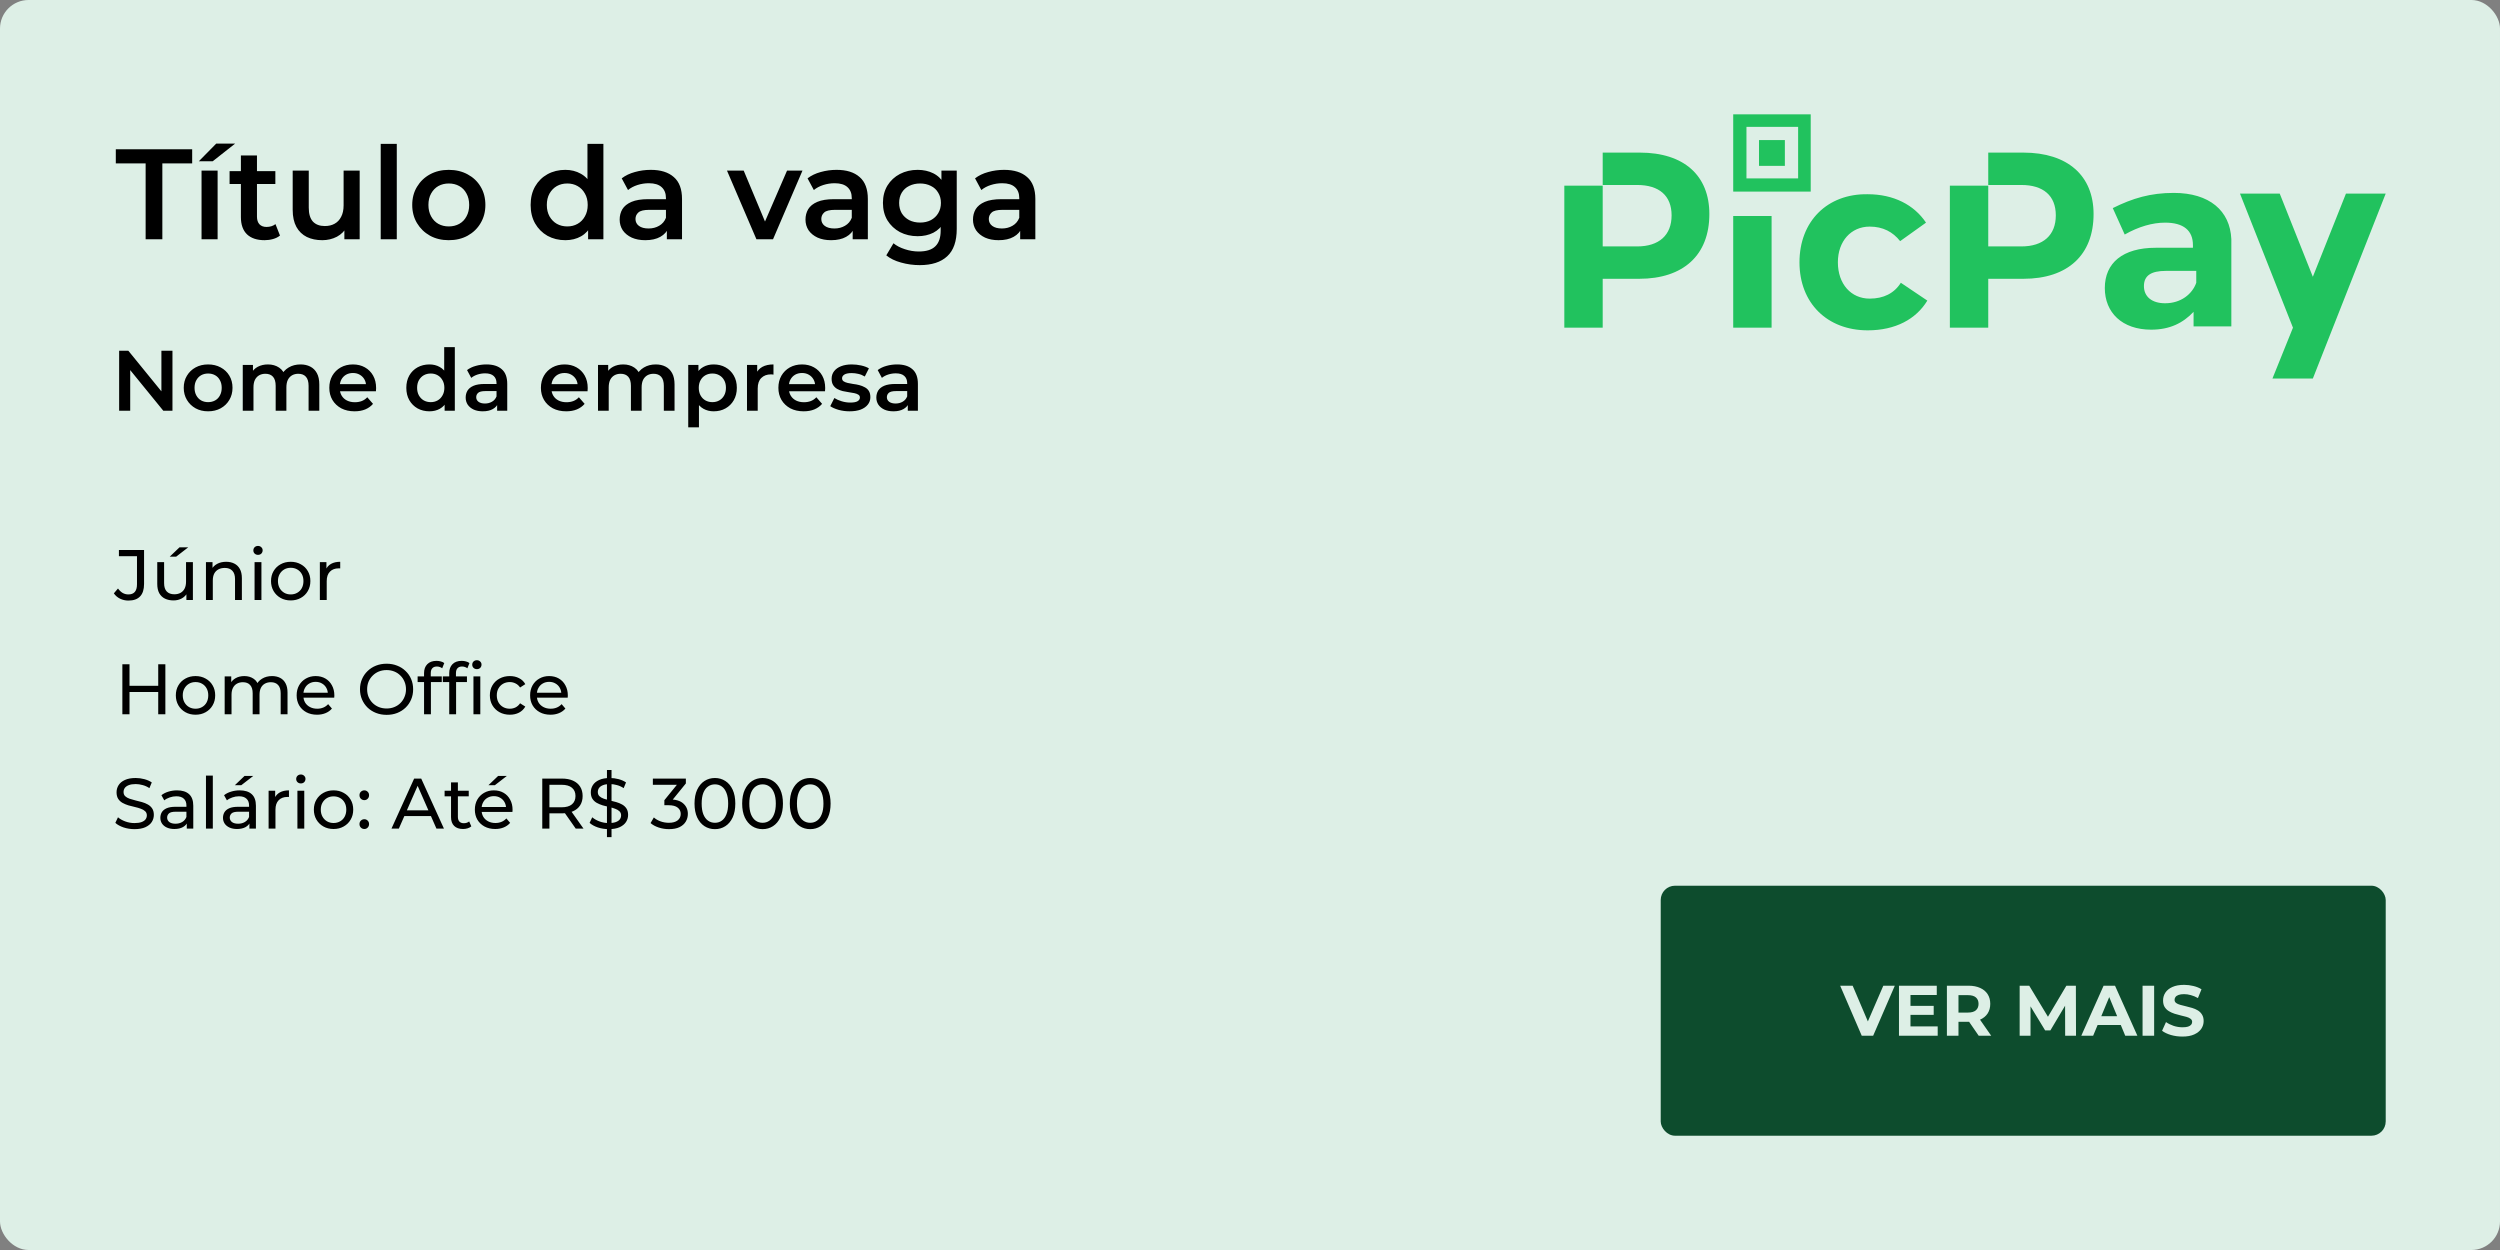 <svg width="700" height="350" viewBox="0 0 700 350" fill="none" xmlns="http://www.w3.org/2000/svg">
<rect x="0" y="0" width="700" height="350" fill="#808080" stroke="none"/>
<rect width="700" height="350" rx="8" fill="#DDEFE6"/>
<rect x="465" y="248" width="203" height="70" rx="4" fill="#0D4C2D"/>
<path d="M521.286 290L515.246 276H518.746L524.026 288.4H521.966L527.326 276H530.546L524.486 290H521.286ZM534.695 281.64H541.435V284.16H534.695V281.64ZM534.935 287.4H542.555V290H531.715V276H542.295V278.6H534.935V287.4ZM545.133 290V276H551.193C552.446 276 553.526 276.207 554.433 276.62C555.339 277.02 556.039 277.6 556.533 278.36C557.026 279.12 557.273 280.027 557.273 281.08C557.273 282.12 557.026 283.02 556.533 283.78C556.039 284.527 555.339 285.1 554.433 285.5C553.526 285.9 552.446 286.1 551.193 286.1H546.933L548.373 284.68V290H545.133ZM554.033 290L550.533 284.92H553.993L557.533 290H554.033ZM548.373 285.04L546.933 283.52H551.013C552.013 283.52 552.759 283.307 553.253 282.88C553.746 282.44 553.993 281.84 553.993 281.08C553.993 280.307 553.746 279.707 553.253 279.28C552.759 278.853 552.013 278.64 551.013 278.64H546.933L548.373 277.1V285.04ZM565.504 290V276H568.184L574.144 285.88H572.724L578.584 276H581.244L581.284 290H578.244L578.224 280.66H578.784L574.104 288.52H572.644L567.864 280.66H568.544V290H565.504ZM582.765 290L589.005 276H592.205L598.465 290H595.065L589.945 277.64H591.225L586.085 290H582.765ZM585.885 287L586.745 284.54H593.945L594.825 287H585.885ZM599.918 290V276H603.158V290H599.918ZM611.08 290.24C609.96 290.24 608.887 290.093 607.86 289.8C606.834 289.493 606.007 289.1 605.38 288.62L606.48 286.18C607.08 286.607 607.787 286.96 608.6 287.24C609.427 287.507 610.26 287.64 611.1 287.64C611.74 287.64 612.254 287.58 612.64 287.46C613.04 287.327 613.334 287.147 613.52 286.92C613.707 286.693 613.8 286.433 613.8 286.14C613.8 285.767 613.654 285.473 613.36 285.26C613.067 285.033 612.68 284.853 612.2 284.72C611.72 284.573 611.187 284.44 610.6 284.32C610.027 284.187 609.447 284.027 608.86 283.84C608.287 283.653 607.76 283.413 607.28 283.12C606.8 282.827 606.407 282.44 606.1 281.96C605.807 281.48 605.66 280.867 605.66 280.12C605.66 279.32 605.874 278.593 606.3 277.94C606.74 277.273 607.394 276.747 608.26 276.36C609.14 275.96 610.24 275.76 611.56 275.76C612.44 275.76 613.307 275.867 614.16 276.08C615.014 276.28 615.767 276.587 616.42 277L615.42 279.46C614.767 279.087 614.114 278.813 613.46 278.64C612.807 278.453 612.167 278.36 611.54 278.36C610.914 278.36 610.4 278.433 610 278.58C609.6 278.727 609.314 278.92 609.14 279.16C608.967 279.387 608.88 279.653 608.88 279.96C608.88 280.32 609.027 280.613 609.32 280.84C609.614 281.053 610 281.227 610.48 281.36C610.96 281.493 611.487 281.627 612.06 281.76C612.647 281.893 613.227 282.047 613.8 282.22C614.387 282.393 614.92 282.627 615.4 282.92C615.88 283.213 616.267 283.6 616.56 284.08C616.867 284.56 617.02 285.167 617.02 285.9C617.02 286.687 616.8 287.407 616.36 288.06C615.92 288.713 615.26 289.24 614.38 289.64C613.514 290.04 612.414 290.24 611.08 290.24Z" fill="#DDEFE6"/>
<path d="M40.777 67V45.76H32.425V41.8H53.809V45.76H45.457V67H40.777ZM56.432 67V47.776H60.932V67H56.432ZM55.676 45.148L60.536 40.216H65.829L59.565 45.148H55.676ZM74.075 67.252C71.963 67.252 70.331 66.712 69.179 65.632C68.027 64.528 67.451 62.908 67.451 60.772V43.528H71.951V60.664C71.951 61.576 72.179 62.284 72.635 62.788C73.115 63.292 73.775 63.544 74.615 63.544C75.623 63.544 76.463 63.28 77.135 62.752L78.395 65.956C77.867 66.388 77.219 66.712 76.451 66.928C75.683 67.144 74.891 67.252 74.075 67.252ZM64.283 51.52V47.92H77.099V51.52H64.283ZM90.233 67.252C88.6 67.252 87.16 66.952 85.912 66.352C84.665 65.728 83.692 64.792 82.996 63.544C82.3 62.272 81.953 60.676 81.953 58.756V47.776H86.453V58.144C86.453 59.872 86.837 61.168 87.605 62.032C88.397 62.872 89.513 63.292 90.953 63.292C92.008 63.292 92.921 63.076 93.689 62.644C94.481 62.212 95.093 61.564 95.525 60.7C95.981 59.836 96.209 58.768 96.209 57.496V47.776H100.709V67H96.424V61.816L97.18 63.4C96.532 64.648 95.585 65.608 94.337 66.28C93.088 66.928 91.721 67.252 90.233 67.252ZM106.6 67V40.288H111.1V67H106.6ZM125.647 67.252C123.679 67.252 121.927 66.832 120.391 65.992C118.855 65.128 117.643 63.952 116.755 62.464C115.867 60.976 115.423 59.284 115.423 57.388C115.423 55.468 115.867 53.776 116.755 52.312C117.643 50.824 118.855 49.66 120.391 48.82C121.927 47.98 123.679 47.56 125.647 47.56C127.639 47.56 129.403 47.98 130.939 48.82C132.499 49.66 133.711 50.812 134.575 52.276C135.463 53.74 135.907 55.444 135.907 57.388C135.907 59.284 135.463 60.976 134.575 62.464C133.711 63.952 132.499 65.128 130.939 65.992C129.403 66.832 127.639 67.252 125.647 67.252ZM125.647 63.4C126.751 63.4 127.735 63.16 128.599 62.68C129.463 62.2 130.135 61.504 130.615 60.592C131.119 59.68 131.371 58.612 131.371 57.388C131.371 56.14 131.119 55.072 130.615 54.184C130.135 53.272 129.463 52.576 128.599 52.096C127.735 51.616 126.763 51.376 125.683 51.376C124.579 51.376 123.595 51.616 122.731 52.096C121.891 52.576 121.219 53.272 120.715 54.184C120.211 55.072 119.959 56.14 119.959 57.388C119.959 58.612 120.211 59.68 120.715 60.592C121.219 61.504 121.891 62.2 122.731 62.68C123.595 63.16 124.567 63.4 125.647 63.4ZM158.295 67.252C156.447 67.252 154.779 66.844 153.291 66.028C151.827 65.188 150.675 64.036 149.835 62.572C148.995 61.108 148.575 59.38 148.575 57.388C148.575 55.396 148.995 53.668 149.835 52.204C150.675 50.74 151.827 49.6 153.291 48.784C154.779 47.968 156.447 47.56 158.295 47.56C159.903 47.56 161.343 47.92 162.615 48.64C163.887 49.336 164.895 50.404 165.639 51.844C166.383 53.284 166.755 55.132 166.755 57.388C166.755 59.62 166.395 61.468 165.675 62.932C164.955 64.372 163.959 65.452 162.687 66.172C161.415 66.892 159.951 67.252 158.295 67.252ZM158.835 63.4C159.915 63.4 160.875 63.16 161.715 62.68C162.579 62.2 163.263 61.504 163.767 60.592C164.295 59.68 164.559 58.612 164.559 57.388C164.559 56.14 164.295 55.072 163.767 54.184C163.263 53.272 162.579 52.576 161.715 52.096C160.875 51.616 159.915 51.376 158.835 51.376C157.755 51.376 156.783 51.616 155.919 52.096C155.079 52.576 154.395 53.272 153.867 54.184C153.363 55.072 153.111 56.14 153.111 57.388C153.111 58.612 153.363 59.68 153.867 60.592C154.395 61.504 155.079 62.2 155.919 62.68C156.783 63.16 157.755 63.4 158.835 63.4ZM164.667 67V62.464L164.847 57.352L164.487 52.24V40.288H168.951V67H164.667ZM186.718 67V63.112L186.466 62.284V55.48C186.466 54.16 186.07 53.14 185.278 52.42C184.486 51.676 183.286 51.304 181.678 51.304C180.598 51.304 179.53 51.472 178.474 51.808C177.442 52.144 176.566 52.612 175.846 53.212L174.082 49.936C175.114 49.144 176.338 48.556 177.754 48.172C179.194 47.764 180.682 47.56 182.218 47.56C185.002 47.56 187.15 48.232 188.662 49.576C190.198 50.896 190.966 52.948 190.966 55.732V67H186.718ZM180.67 67.252C179.23 67.252 177.97 67.012 176.89 66.532C175.81 66.028 174.97 65.344 174.37 64.48C173.794 63.592 173.506 62.596 173.506 61.492C173.506 60.412 173.758 59.44 174.262 58.576C174.79 57.712 175.642 57.028 176.818 56.524C177.994 56.02 179.554 55.768 181.498 55.768H187.078V58.756H181.822C180.286 58.756 179.254 59.008 178.726 59.512C178.198 59.992 177.934 60.592 177.934 61.312C177.934 62.128 178.258 62.776 178.906 63.256C179.554 63.736 180.454 63.976 181.606 63.976C182.71 63.976 183.694 63.724 184.558 63.22C185.446 62.716 186.082 61.972 186.466 60.988L187.222 63.688C186.79 64.816 186.01 65.692 184.882 66.316C183.778 66.94 182.374 67.252 180.67 67.252ZM211.802 67L203.558 47.776H208.238L215.33 64.732H213.026L220.37 47.776H224.69L216.446 67H211.802ZM238.749 67V63.112L238.497 62.284V55.48C238.497 54.16 238.101 53.14 237.309 52.42C236.517 51.676 235.317 51.304 233.709 51.304C232.629 51.304 231.561 51.472 230.505 51.808C229.473 52.144 228.597 52.612 227.877 53.212L226.113 49.936C227.145 49.144 228.369 48.556 229.785 48.172C231.225 47.764 232.713 47.56 234.249 47.56C237.033 47.56 239.181 48.232 240.693 49.576C242.229 50.896 242.997 52.948 242.997 55.732V67H238.749ZM232.701 67.252C231.261 67.252 230.001 67.012 228.921 66.532C227.841 66.028 227.001 65.344 226.401 64.48C225.825 63.592 225.537 62.596 225.537 61.492C225.537 60.412 225.789 59.44 226.293 58.576C226.821 57.712 227.673 57.028 228.849 56.524C230.025 56.02 231.585 55.768 233.529 55.768H239.109V58.756H233.853C232.317 58.756 231.285 59.008 230.757 59.512C230.229 59.992 229.965 60.592 229.965 61.312C229.965 62.128 230.289 62.776 230.937 63.256C231.585 63.736 232.485 63.976 233.637 63.976C234.741 63.976 235.725 63.724 236.589 63.22C237.477 62.716 238.113 61.972 238.497 60.988L239.253 63.688C238.821 64.816 238.041 65.692 236.913 66.316C235.809 66.94 234.405 67.252 232.701 67.252ZM257.519 74.236C255.743 74.236 254.003 73.996 252.299 73.516C250.619 73.06 249.239 72.388 248.159 71.5L250.175 68.116C251.015 68.812 252.071 69.364 253.343 69.772C254.639 70.204 255.947 70.42 257.267 70.42C259.379 70.42 260.927 69.928 261.911 68.944C262.895 67.984 263.387 66.532 263.387 64.588V61.168L263.747 56.812L263.603 52.456V47.776H267.887V64.084C267.887 67.564 266.999 70.12 265.223 71.752C263.447 73.408 260.879 74.236 257.519 74.236ZM256.943 66.136C255.119 66.136 253.463 65.752 251.975 64.984C250.511 64.192 249.347 63.1 248.483 61.708C247.643 60.316 247.223 58.684 247.223 56.812C247.223 54.964 247.643 53.344 248.483 51.952C249.347 50.56 250.511 49.48 251.975 48.712C253.463 47.944 255.119 47.56 256.943 47.56C258.575 47.56 260.039 47.884 261.335 48.532C262.631 49.18 263.663 50.188 264.431 51.556C265.223 52.924 265.619 54.676 265.619 56.812C265.619 58.948 265.223 60.712 264.431 62.104C263.663 63.472 262.631 64.492 261.335 65.164C260.039 65.812 258.575 66.136 256.943 66.136ZM257.627 62.32C258.755 62.32 259.763 62.092 260.651 61.636C261.539 61.156 262.223 60.508 262.703 59.692C263.207 58.852 263.459 57.892 263.459 56.812C263.459 55.732 263.207 54.784 262.703 53.968C262.223 53.128 261.539 52.492 260.651 52.06C259.763 51.604 258.755 51.376 257.627 51.376C256.499 51.376 255.479 51.604 254.567 52.06C253.679 52.492 252.983 53.128 252.479 53.968C251.999 54.784 251.759 55.732 251.759 56.812C251.759 57.892 251.999 58.852 252.479 59.692C252.983 60.508 253.679 61.156 254.567 61.636C255.479 62.092 256.499 62.32 257.627 62.32ZM285.648 67V63.112L285.396 62.284V55.48C285.396 54.16 285 53.14 284.208 52.42C283.416 51.676 282.216 51.304 280.608 51.304C279.528 51.304 278.46 51.472 277.404 51.808C276.372 52.144 275.496 52.612 274.776 53.212L273.012 49.936C274.044 49.144 275.268 48.556 276.684 48.172C278.124 47.764 279.612 47.56 281.148 47.56C283.932 47.56 286.08 48.232 287.592 49.576C289.128 50.896 289.896 52.948 289.896 55.732V67H285.648ZM279.6 67.252C278.16 67.252 276.9 67.012 275.82 66.532C274.74 66.028 273.9 65.344 273.3 64.48C272.724 63.592 272.436 62.596 272.436 61.492C272.436 60.412 272.688 59.44 273.192 58.576C273.72 57.712 274.572 57.028 275.748 56.524C276.924 56.02 278.484 55.768 280.428 55.768H286.008V58.756H280.752C279.216 58.756 278.184 59.008 277.656 59.512C277.128 59.992 276.864 60.592 276.864 61.312C276.864 62.128 277.188 62.776 277.836 63.256C278.484 63.736 279.384 63.976 280.536 63.976C281.64 63.976 282.624 63.724 283.488 63.22C284.376 62.716 285.012 61.972 285.396 60.988L286.152 63.688C285.72 64.816 284.94 65.692 283.812 66.316C282.708 66.94 281.304 67.252 279.6 67.252Z" fill="black"/>
<path d="M33.361 115V98.2H35.929L46.465 111.136H45.194V98.2H48.289V115H45.721L35.185 102.064H36.458V115H33.361ZM58.263 115.168C56.951 115.168 55.783 114.888 54.759 114.328C53.735 113.752 52.927 112.968 52.335 111.976C51.743 110.984 51.447 109.856 51.447 108.592C51.447 107.312 51.743 106.184 52.335 105.208C52.927 104.216 53.735 103.44 54.759 102.88C55.783 102.32 56.951 102.04 58.263 102.04C59.591 102.04 60.767 102.32 61.791 102.88C62.831 103.44 63.639 104.208 64.215 105.184C64.807 106.16 65.103 107.296 65.103 108.592C65.103 109.856 64.807 110.984 64.215 111.976C63.639 112.968 62.831 113.752 61.791 114.328C60.767 114.888 59.591 115.168 58.263 115.168ZM58.263 112.6C58.999 112.6 59.655 112.44 60.231 112.12C60.807 111.8 61.255 111.336 61.575 110.728C61.911 110.12 62.079 109.408 62.079 108.592C62.079 107.76 61.911 107.048 61.575 106.456C61.255 105.848 60.807 105.384 60.231 105.064C59.655 104.744 59.007 104.584 58.287 104.584C57.551 104.584 56.895 104.744 56.319 105.064C55.759 105.384 55.311 105.848 54.975 106.456C54.639 107.048 54.471 107.76 54.471 108.592C54.471 109.408 54.639 110.12 54.975 110.728C55.311 111.336 55.759 111.8 56.319 112.12C56.895 112.44 57.543 112.6 58.263 112.6ZM84.148 102.04C85.172 102.04 86.076 102.24 86.86 102.64C87.66 103.04 88.284 103.656 88.732 104.488C89.18 105.304 89.404 106.36 89.404 107.656V115H86.404V108.04C86.404 106.904 86.156 106.056 85.66 105.496C85.164 104.936 84.452 104.656 83.524 104.656C82.868 104.656 82.284 104.8 81.772 105.088C81.276 105.376 80.884 105.8 80.596 106.36C80.324 106.92 80.188 107.632 80.188 108.496V115H77.188V108.04C77.188 106.904 76.94 106.056 76.444 105.496C75.948 104.936 75.236 104.656 74.308 104.656C73.652 104.656 73.068 104.8 72.556 105.088C72.06 105.376 71.668 105.8 71.38 106.36C71.108 106.92 70.972 107.632 70.972 108.496V115H67.972V102.184H70.828V105.592L70.324 104.584C70.756 103.752 71.38 103.12 72.196 102.688C73.028 102.256 73.972 102.04 75.028 102.04C76.228 102.04 77.268 102.336 78.148 102.928C79.044 103.52 79.636 104.416 79.924 105.616L78.748 105.208C79.164 104.248 79.852 103.48 80.812 102.904C81.772 102.328 82.884 102.04 84.148 102.04ZM99.285 115.168C97.861 115.168 96.613 114.888 95.541 114.328C94.485 113.752 93.661 112.968 93.069 111.976C92.493 110.984 92.205 109.856 92.205 108.592C92.205 107.312 92.485 106.184 93.045 105.208C93.621 104.216 94.405 103.44 95.397 102.88C96.405 102.32 97.549 102.04 98.829 102.04C100.077 102.04 101.189 102.312 102.165 102.856C103.141 103.4 103.909 104.168 104.469 105.16C105.029 106.152 105.309 107.32 105.309 108.664C105.309 108.792 105.301 108.936 105.285 109.096C105.285 109.256 105.277 109.408 105.261 109.552H94.581V107.56H103.677L102.501 108.184C102.517 107.448 102.365 106.8 102.045 106.24C101.725 105.68 101.285 105.24 100.725 104.92C100.181 104.6 99.549 104.44 98.829 104.44C98.093 104.44 97.445 104.6 96.885 104.92C96.341 105.24 95.909 105.688 95.589 106.264C95.285 106.824 95.133 107.488 95.133 108.256V108.736C95.133 109.504 95.309 110.184 95.661 110.776C96.013 111.368 96.509 111.824 97.149 112.144C97.789 112.464 98.525 112.624 99.357 112.624C100.077 112.624 100.725 112.512 101.301 112.288C101.877 112.064 102.389 111.712 102.837 111.232L104.445 113.08C103.869 113.752 103.141 114.272 102.261 114.64C101.397 114.992 100.405 115.168 99.285 115.168ZM120.247 115.168C119.015 115.168 117.903 114.896 116.911 114.352C115.935 113.792 115.167 113.024 114.607 112.048C114.047 111.072 113.767 109.92 113.767 108.592C113.767 107.264 114.047 106.112 114.607 105.136C115.167 104.16 115.935 103.4 116.911 102.856C117.903 102.312 119.015 102.04 120.247 102.04C121.319 102.04 122.279 102.28 123.127 102.76C123.975 103.224 124.647 103.936 125.143 104.896C125.639 105.856 125.887 107.088 125.887 108.592C125.887 110.08 125.647 111.312 125.167 112.288C124.687 113.248 124.023 113.968 123.175 114.448C122.327 114.928 121.351 115.168 120.247 115.168ZM120.607 112.6C121.327 112.6 121.967 112.44 122.527 112.12C123.103 111.8 123.559 111.336 123.895 110.728C124.247 110.12 124.423 109.408 124.423 108.592C124.423 107.76 124.247 107.048 123.895 106.456C123.559 105.848 123.103 105.384 122.527 105.064C121.967 104.744 121.327 104.584 120.607 104.584C119.887 104.584 119.239 104.744 118.663 105.064C118.103 105.384 117.647 105.848 117.295 106.456C116.959 107.048 116.791 107.76 116.791 108.592C116.791 109.408 116.959 110.12 117.295 110.728C117.647 111.336 118.103 111.8 118.663 112.12C119.239 112.44 119.887 112.6 120.607 112.6ZM124.495 115V111.976L124.615 108.568L124.375 105.16V97.192H127.351V115H124.495ZM139.196 115V112.408L139.028 111.856V107.32C139.028 106.44 138.764 105.76 138.236 105.28C137.708 104.784 136.908 104.536 135.836 104.536C135.116 104.536 134.404 104.648 133.7 104.872C133.012 105.096 132.428 105.408 131.948 105.808L130.772 103.624C131.46 103.096 132.276 102.704 133.22 102.448C134.18 102.176 135.172 102.04 136.196 102.04C138.052 102.04 139.484 102.488 140.492 103.384C141.516 104.264 142.028 105.632 142.028 107.488V115H139.196ZM135.164 115.168C134.204 115.168 133.364 115.008 132.644 114.688C131.924 114.352 131.364 113.896 130.964 113.32C130.58 112.728 130.388 112.064 130.388 111.328C130.388 110.608 130.556 109.96 130.892 109.384C131.244 108.808 131.812 108.352 132.596 108.016C133.38 107.68 134.42 107.512 135.716 107.512H139.436V109.504H135.932C134.908 109.504 134.22 109.672 133.868 110.008C133.516 110.328 133.34 110.728 133.34 111.208C133.34 111.752 133.556 112.184 133.988 112.504C134.42 112.824 135.02 112.984 135.788 112.984C136.524 112.984 137.18 112.816 137.756 112.48C138.348 112.144 138.772 111.648 139.028 110.992L139.532 112.792C139.244 113.544 138.724 114.128 137.972 114.544C137.236 114.96 136.3 115.168 135.164 115.168ZM158.535 115.168C157.111 115.168 155.863 114.888 154.791 114.328C153.735 113.752 152.911 112.968 152.319 111.976C151.743 110.984 151.455 109.856 151.455 108.592C151.455 107.312 151.735 106.184 152.295 105.208C152.871 104.216 153.655 103.44 154.647 102.88C155.655 102.32 156.799 102.04 158.079 102.04C159.327 102.04 160.439 102.312 161.415 102.856C162.391 103.4 163.159 104.168 163.719 105.16C164.279 106.152 164.559 107.32 164.559 108.664C164.559 108.792 164.551 108.936 164.535 109.096C164.535 109.256 164.527 109.408 164.511 109.552H153.831V107.56H162.927L161.751 108.184C161.767 107.448 161.615 106.8 161.295 106.24C160.975 105.68 160.535 105.24 159.975 104.92C159.431 104.6 158.799 104.44 158.079 104.44C157.343 104.44 156.695 104.6 156.135 104.92C155.591 105.24 155.159 105.688 154.839 106.264C154.535 106.824 154.383 107.488 154.383 108.256V108.736C154.383 109.504 154.559 110.184 154.911 110.776C155.263 111.368 155.759 111.824 156.399 112.144C157.039 112.464 157.775 112.624 158.607 112.624C159.327 112.624 159.975 112.512 160.551 112.288C161.127 112.064 161.639 111.712 162.087 111.232L163.695 113.08C163.119 113.752 162.391 114.272 161.511 114.64C160.647 114.992 159.655 115.168 158.535 115.168ZM183.617 102.04C184.641 102.04 185.545 102.24 186.329 102.64C187.129 103.04 187.753 103.656 188.201 104.488C188.649 105.304 188.873 106.36 188.873 107.656V115H185.873V108.04C185.873 106.904 185.625 106.056 185.129 105.496C184.633 104.936 183.921 104.656 182.993 104.656C182.337 104.656 181.753 104.8 181.241 105.088C180.745 105.376 180.353 105.8 180.065 106.36C179.793 106.92 179.657 107.632 179.657 108.496V115H176.657V108.04C176.657 106.904 176.409 106.056 175.913 105.496C175.417 104.936 174.705 104.656 173.777 104.656C173.121 104.656 172.537 104.8 172.025 105.088C171.529 105.376 171.137 105.8 170.849 106.36C170.577 106.92 170.441 107.632 170.441 108.496V115H167.441V102.184H170.297V105.592L169.793 104.584C170.225 103.752 170.849 103.12 171.665 102.688C172.497 102.256 173.441 102.04 174.497 102.04C175.697 102.04 176.737 102.336 177.617 102.928C178.513 103.52 179.105 104.416 179.393 105.616L178.217 105.208C178.633 104.248 179.321 103.48 180.281 102.904C181.241 102.328 182.353 102.04 183.617 102.04ZM199.81 115.168C198.77 115.168 197.818 114.928 196.954 114.448C196.106 113.968 195.426 113.248 194.914 112.288C194.418 111.312 194.17 110.08 194.17 108.592C194.17 107.088 194.41 105.856 194.89 104.896C195.386 103.936 196.058 103.224 196.906 102.76C197.754 102.28 198.722 102.04 199.81 102.04C201.074 102.04 202.186 102.312 203.146 102.856C204.122 103.4 204.89 104.16 205.45 105.136C206.026 106.112 206.314 107.264 206.314 108.592C206.314 109.92 206.026 111.08 205.45 112.072C204.89 113.048 204.122 113.808 203.146 114.352C202.186 114.896 201.074 115.168 199.81 115.168ZM192.706 119.656V102.184H195.562V105.208L195.466 108.616L195.706 112.024V119.656H192.706ZM199.474 112.6C200.194 112.6 200.834 112.44 201.394 112.12C201.97 111.8 202.426 111.336 202.762 110.728C203.098 110.12 203.266 109.408 203.266 108.592C203.266 107.76 203.098 107.048 202.762 106.456C202.426 105.848 201.97 105.384 201.394 105.064C200.834 104.744 200.194 104.584 199.474 104.584C198.754 104.584 198.106 104.744 197.53 105.064C196.954 105.384 196.498 105.848 196.162 106.456C195.826 107.048 195.658 107.76 195.658 108.592C195.658 109.408 195.826 110.12 196.162 110.728C196.498 111.336 196.954 111.8 197.53 112.12C198.106 112.44 198.754 112.6 199.474 112.6ZM209.159 115V102.184H212.015V105.712L211.679 104.68C212.063 103.816 212.663 103.16 213.479 102.712C214.311 102.264 215.343 102.04 216.575 102.04V104.896C216.447 104.864 216.327 104.848 216.215 104.848C216.103 104.832 215.991 104.824 215.879 104.824C214.743 104.824 213.839 105.16 213.167 105.832C212.495 106.488 212.159 107.472 212.159 108.784V115H209.159ZM225.027 115.168C223.603 115.168 222.355 114.888 221.283 114.328C220.227 113.752 219.403 112.968 218.811 111.976C218.235 110.984 217.947 109.856 217.947 108.592C217.947 107.312 218.227 106.184 218.787 105.208C219.363 104.216 220.147 103.44 221.139 102.88C222.147 102.32 223.291 102.04 224.571 102.04C225.819 102.04 226.931 102.312 227.907 102.856C228.883 103.4 229.651 104.168 230.211 105.16C230.771 106.152 231.051 107.32 231.051 108.664C231.051 108.792 231.043 108.936 231.027 109.096C231.027 109.256 231.019 109.408 231.003 109.552H220.323V107.56H229.419L228.243 108.184C228.259 107.448 228.107 106.8 227.787 106.24C227.467 105.68 227.027 105.24 226.467 104.92C225.923 104.6 225.291 104.44 224.571 104.44C223.835 104.44 223.187 104.6 222.627 104.92C222.083 105.24 221.651 105.688 221.331 106.264C221.027 106.824 220.875 107.488 220.875 108.256V108.736C220.875 109.504 221.051 110.184 221.403 110.776C221.755 111.368 222.251 111.824 222.891 112.144C223.531 112.464 224.267 112.624 225.099 112.624C225.819 112.624 226.467 112.512 227.043 112.288C227.619 112.064 228.131 111.712 228.579 111.232L230.187 113.08C229.611 113.752 228.883 114.272 228.003 114.64C227.139 114.992 226.147 115.168 225.027 115.168ZM237.893 115.168C236.821 115.168 235.789 115.032 234.797 114.76C233.821 114.472 233.045 114.128 232.469 113.728L233.621 111.448C234.197 111.816 234.885 112.12 235.685 112.36C236.485 112.6 237.285 112.72 238.085 112.72C239.029 112.72 239.709 112.592 240.125 112.336C240.557 112.08 240.773 111.736 240.773 111.304C240.773 110.952 240.629 110.688 240.341 110.512C240.053 110.32 239.677 110.176 239.213 110.08C238.749 109.984 238.229 109.896 237.653 109.816C237.093 109.736 236.525 109.632 235.949 109.504C235.389 109.36 234.877 109.16 234.413 108.904C233.949 108.632 233.573 108.272 233.285 107.824C232.997 107.376 232.853 106.784 232.853 106.048C232.853 105.232 233.085 104.528 233.549 103.936C234.013 103.328 234.661 102.864 235.493 102.544C236.341 102.208 237.341 102.04 238.493 102.04C239.357 102.04 240.229 102.136 241.109 102.328C241.989 102.52 242.717 102.792 243.293 103.144L242.141 105.424C241.533 105.056 240.917 104.808 240.293 104.68C239.685 104.536 239.077 104.464 238.469 104.464C237.557 104.464 236.877 104.6 236.429 104.872C235.997 105.144 235.781 105.488 235.781 105.904C235.781 106.288 235.925 106.576 236.213 106.768C236.501 106.96 236.877 107.112 237.341 107.224C237.805 107.336 238.317 107.432 238.877 107.512C239.453 107.576 240.021 107.68 240.581 107.824C241.141 107.968 241.653 108.168 242.117 108.424C242.597 108.664 242.981 109.008 243.269 109.456C243.557 109.904 243.701 110.488 243.701 111.208C243.701 112.008 243.461 112.704 242.981 113.296C242.517 113.888 241.853 114.352 240.989 114.688C240.125 115.008 239.093 115.168 237.893 115.168ZM254.18 115V112.408L254.012 111.856V107.32C254.012 106.44 253.748 105.76 253.22 105.28C252.692 104.784 251.892 104.536 250.82 104.536C250.1 104.536 249.388 104.648 248.684 104.872C247.996 105.096 247.412 105.408 246.932 105.808L245.756 103.624C246.444 103.096 247.26 102.704 248.204 102.448C249.164 102.176 250.156 102.04 251.18 102.04C253.036 102.04 254.468 102.488 255.476 103.384C256.5 104.264 257.012 105.632 257.012 107.488V115H254.18ZM250.148 115.168C249.188 115.168 248.348 115.008 247.628 114.688C246.908 114.352 246.348 113.896 245.948 113.32C245.564 112.728 245.372 112.064 245.372 111.328C245.372 110.608 245.54 109.96 245.876 109.384C246.228 108.808 246.796 108.352 247.58 108.016C248.364 107.68 249.404 107.512 250.7 107.512H254.42V109.504H250.916C249.892 109.504 249.204 109.672 248.852 110.008C248.5 110.328 248.324 110.728 248.324 111.208C248.324 111.752 248.54 112.184 248.972 112.504C249.404 112.824 250.004 112.984 250.772 112.984C251.508 112.984 252.164 112.816 252.74 112.48C253.332 112.144 253.756 111.648 254.012 110.992L254.516 112.792C254.228 113.544 253.708 114.128 252.956 114.544C252.22 114.96 251.284 115.168 250.148 115.168Z" fill="black"/>
<path d="M35.957 168.16C35.13 168.16 34.357 167.987 33.637 167.64C32.917 167.293 32.33 166.793 31.877 166.14L33.037 164.78C33.423 165.313 33.857 165.727 34.337 166.02C34.83 166.3 35.37 166.44 35.957 166.44C37.557 166.44 38.357 165.493 38.357 163.6V155.74H33.297V154H40.337V163.5C40.337 165.06 39.963 166.227 39.217 167C38.483 167.773 37.397 168.16 35.957 168.16ZM48.59 168.12C47.684 168.12 46.884 167.953 46.191 167.62C45.511 167.287 44.977 166.78 44.59 166.1C44.217 165.407 44.031 164.54 44.031 163.5V157.4H45.95V163.28C45.95 164.32 46.197 165.1 46.691 165.62C47.197 166.14 47.904 166.4 48.81 166.4C49.477 166.4 50.057 166.267 50.55 166C51.044 165.72 51.424 165.32 51.691 164.8C51.957 164.267 52.09 163.627 52.09 162.88V157.4H54.011V168H52.191V165.14L52.49 165.9C52.144 166.607 51.624 167.153 50.931 167.54C50.237 167.927 49.457 168.12 48.59 168.12ZM47.531 155.86L50.251 153.26H52.691L49.331 155.86H47.531ZM63.326 157.3C64.192 157.3 64.952 157.467 65.606 157.8C66.272 158.133 66.792 158.64 67.166 159.32C67.539 160 67.726 160.86 67.726 161.9V168H65.806V162.12C65.806 161.093 65.552 160.32 65.046 159.8C64.552 159.28 63.852 159.02 62.946 159.02C62.266 159.02 61.672 159.153 61.166 159.42C60.659 159.687 60.266 160.08 59.986 160.6C59.719 161.12 59.586 161.767 59.586 162.54V168H57.666V157.4H59.506V160.26L59.206 159.5C59.552 158.807 60.086 158.267 60.806 157.88C61.526 157.493 62.366 157.3 63.326 157.3ZM71.279 168V157.4H73.199V168H71.279ZM72.239 155.36C71.866 155.36 71.552 155.24 71.299 155C71.059 154.76 70.939 154.467 70.939 154.12C70.939 153.76 71.059 153.46 71.299 153.22C71.552 152.98 71.866 152.86 72.239 152.86C72.612 152.86 72.919 152.98 73.159 153.22C73.412 153.447 73.539 153.733 73.539 154.08C73.539 154.44 73.419 154.747 73.179 155C72.939 155.24 72.626 155.36 72.239 155.36ZM81.405 168.12C80.338 168.12 79.392 167.887 78.565 167.42C77.738 166.953 77.085 166.313 76.605 165.5C76.125 164.673 75.885 163.74 75.885 162.7C75.885 161.647 76.125 160.713 76.605 159.9C77.085 159.087 77.738 158.453 78.565 158C79.392 157.533 80.338 157.3 81.405 157.3C82.458 157.3 83.398 157.533 84.225 158C85.065 158.453 85.718 159.087 86.185 159.9C86.665 160.7 86.905 161.633 86.905 162.7C86.905 163.753 86.665 164.687 86.185 165.5C85.718 166.313 85.065 166.953 84.225 167.42C83.398 167.887 82.458 168.12 81.405 168.12ZM81.405 166.44C82.085 166.44 82.692 166.287 83.225 165.98C83.772 165.673 84.198 165.24 84.505 164.68C84.812 164.107 84.965 163.447 84.965 162.7C84.965 161.94 84.812 161.287 84.505 160.74C84.198 160.18 83.772 159.747 83.225 159.44C82.692 159.133 82.085 158.98 81.405 158.98C80.725 158.98 80.118 159.133 79.585 159.44C79.052 159.747 78.625 160.18 78.305 160.74C77.985 161.287 77.825 161.94 77.825 162.7C77.825 163.447 77.985 164.107 78.305 164.68C78.625 165.24 79.052 165.673 79.585 165.98C80.118 166.287 80.725 166.44 81.405 166.44ZM89.56 168V157.4H91.4V160.28L91.22 159.56C91.514 158.827 92.007 158.267 92.7 157.88C93.394 157.493 94.247 157.3 95.26 157.3V159.16C95.18 159.147 95.1 159.14 95.02 159.14C94.954 159.14 94.887 159.14 94.82 159.14C93.794 159.14 92.98 159.447 92.38 160.06C91.78 160.673 91.48 161.56 91.48 162.72V168H89.56Z" fill="black"/>
<path d="M44.302 186H46.302V200H44.302V186ZM36.262 200H34.262V186H36.262V200ZM44.482 193.76H36.062V192.02H44.482V193.76ZM54.753 200.12C53.686 200.12 52.739 199.887 51.913 199.42C51.086 198.953 50.433 198.313 49.953 197.5C49.473 196.673 49.233 195.74 49.233 194.7C49.233 193.647 49.473 192.713 49.953 191.9C50.433 191.087 51.086 190.453 51.913 190C52.739 189.533 53.686 189.3 54.753 189.3C55.806 189.3 56.746 189.533 57.573 190C58.413 190.453 59.066 191.087 59.533 191.9C60.013 192.7 60.253 193.633 60.253 194.7C60.253 195.753 60.013 196.687 59.533 197.5C59.066 198.313 58.413 198.953 57.573 199.42C56.746 199.887 55.806 200.12 54.753 200.12ZM54.753 198.44C55.433 198.44 56.039 198.287 56.573 197.98C57.119 197.673 57.546 197.24 57.853 196.68C58.159 196.107 58.313 195.447 58.313 194.7C58.313 193.94 58.159 193.287 57.853 192.74C57.546 192.18 57.119 191.747 56.573 191.44C56.039 191.133 55.433 190.98 54.753 190.98C54.073 190.98 53.466 191.133 52.933 191.44C52.399 191.747 51.973 192.18 51.653 192.74C51.333 193.287 51.173 193.94 51.173 194.7C51.173 195.447 51.333 196.107 51.653 196.68C51.973 197.24 52.399 197.673 52.933 197.98C53.466 198.287 54.073 198.44 54.753 198.44ZM76.168 189.3C77.021 189.3 77.775 189.467 78.428 189.8C79.081 190.133 79.588 190.64 79.948 191.32C80.321 192 80.508 192.86 80.508 193.9V200H78.588V194.12C78.588 193.093 78.348 192.32 77.868 191.8C77.388 191.28 76.715 191.02 75.848 191.02C75.208 191.02 74.648 191.153 74.168 191.42C73.688 191.687 73.315 192.08 73.048 192.6C72.795 193.12 72.668 193.767 72.668 194.54V200H70.748V194.12C70.748 193.093 70.508 192.32 70.028 191.8C69.561 191.28 68.888 191.02 68.008 191.02C67.381 191.02 66.828 191.153 66.348 191.42C65.868 191.687 65.495 192.08 65.228 192.6C64.961 193.12 64.828 193.767 64.828 194.54V200H62.908V189.4H64.748V192.22L64.448 191.5C64.781 190.807 65.295 190.267 65.988 189.88C66.681 189.493 67.488 189.3 68.408 189.3C69.421 189.3 70.295 189.553 71.028 190.06C71.761 190.553 72.241 191.307 72.468 192.32L71.688 192C72.008 191.187 72.568 190.533 73.368 190.04C74.168 189.547 75.101 189.3 76.168 189.3ZM88.761 200.12C87.627 200.12 86.627 199.887 85.761 199.42C84.907 198.953 84.241 198.313 83.761 197.5C83.294 196.687 83.061 195.753 83.061 194.7C83.061 193.647 83.287 192.713 83.741 191.9C84.207 191.087 84.841 190.453 85.641 190C86.454 189.533 87.367 189.3 88.381 189.3C89.407 189.3 90.314 189.527 91.101 189.98C91.887 190.433 92.501 191.073 92.941 191.9C93.394 192.713 93.621 193.667 93.621 194.76C93.621 194.84 93.614 194.933 93.601 195.04C93.601 195.147 93.594 195.247 93.581 195.34H84.561V193.96H92.581L91.801 194.44C91.814 193.76 91.674 193.153 91.381 192.62C91.087 192.087 90.681 191.673 90.161 191.38C89.654 191.073 89.061 190.92 88.381 190.92C87.714 190.92 87.121 191.073 86.601 191.38C86.081 191.673 85.674 192.093 85.381 192.64C85.087 193.173 84.941 193.787 84.941 194.48V194.8C84.941 195.507 85.101 196.14 85.421 196.7C85.754 197.247 86.214 197.673 86.801 197.98C87.387 198.287 88.061 198.44 88.821 198.44C89.447 198.44 90.014 198.333 90.521 198.12C91.041 197.907 91.494 197.587 91.881 197.16L92.941 198.4C92.461 198.96 91.861 199.387 91.141 199.68C90.434 199.973 89.641 200.12 88.761 200.12ZM108.258 200.16C107.191 200.16 106.198 199.98 105.278 199.62C104.371 199.26 103.585 198.76 102.918 198.12C102.251 197.467 101.731 196.707 101.358 195.84C100.985 194.973 100.798 194.027 100.798 193C100.798 191.973 100.985 191.027 101.358 190.16C101.731 189.293 102.251 188.54 102.918 187.9C103.585 187.247 104.371 186.74 105.278 186.38C106.185 186.02 107.178 185.84 108.258 185.84C109.325 185.84 110.305 186.02 111.198 186.38C112.105 186.727 112.891 187.227 113.558 187.88C114.238 188.52 114.758 189.273 115.118 190.14C115.491 191.007 115.678 191.96 115.678 193C115.678 194.04 115.491 194.993 115.118 195.86C114.758 196.727 114.238 197.487 113.558 198.14C112.891 198.78 112.105 199.28 111.198 199.64C110.305 199.987 109.325 200.16 108.258 200.16ZM108.258 198.38C109.031 198.38 109.745 198.247 110.398 197.98C111.065 197.713 111.638 197.34 112.118 196.86C112.611 196.367 112.991 195.793 113.258 195.14C113.538 194.487 113.678 193.773 113.678 193C113.678 192.227 113.538 191.513 113.258 190.86C112.991 190.207 112.611 189.64 112.118 189.16C111.638 188.667 111.065 188.287 110.398 188.02C109.745 187.753 109.031 187.62 108.258 187.62C107.471 187.62 106.745 187.753 106.078 188.02C105.425 188.287 104.851 188.667 104.358 189.16C103.865 189.64 103.478 190.207 103.198 190.86C102.931 191.513 102.798 192.227 102.798 193C102.798 193.773 102.931 194.487 103.198 195.14C103.478 195.793 103.865 196.367 104.358 196.86C104.851 197.34 105.425 197.713 106.078 197.98C106.745 198.247 107.471 198.38 108.258 198.38ZM118.735 200V188.46C118.735 187.42 119.035 186.593 119.635 185.98C120.248 185.353 121.115 185.04 122.235 185.04C122.648 185.04 123.041 185.093 123.415 185.2C123.801 185.293 124.128 185.447 124.395 185.66L123.815 187.12C123.615 186.96 123.388 186.84 123.135 186.76C122.881 186.667 122.615 186.62 122.335 186.62C121.775 186.62 121.348 186.78 121.055 187.1C120.761 187.407 120.615 187.867 120.615 188.48V189.9L120.655 190.78V200H118.735ZM116.935 190.98V189.4H123.695V190.98H116.935ZM125.786 200V188.46C125.786 187.42 126.086 186.593 126.686 185.98C127.299 185.353 128.166 185.04 129.286 185.04C129.699 185.04 130.092 185.093 130.466 185.2C130.852 185.293 131.179 185.447 131.446 185.66L130.866 187.12C130.666 186.96 130.439 186.84 130.186 186.76C129.932 186.667 129.666 186.62 129.386 186.62C128.826 186.62 128.399 186.78 128.106 187.1C127.812 187.407 127.666 187.867 127.666 188.48V189.9L127.706 190.78V200H125.786ZM123.986 190.98V189.4H130.746V190.98H123.986ZM132.566 200V189.4H134.486V200H132.566ZM133.526 187.36C133.152 187.36 132.839 187.24 132.586 187C132.346 186.76 132.226 186.467 132.226 186.12C132.226 185.76 132.346 185.46 132.586 185.22C132.839 184.98 133.152 184.86 133.526 184.86C133.899 184.86 134.206 184.98 134.446 185.22C134.699 185.447 134.826 185.733 134.826 186.08C134.826 186.44 134.706 186.747 134.466 187C134.226 187.24 133.912 187.36 133.526 187.36ZM142.762 200.12C141.682 200.12 140.716 199.887 139.862 199.42C139.022 198.953 138.362 198.313 137.882 197.5C137.402 196.687 137.162 195.753 137.162 194.7C137.162 193.647 137.402 192.713 137.882 191.9C138.362 191.087 139.022 190.453 139.862 190C140.716 189.533 141.682 189.3 142.762 189.3C143.722 189.3 144.576 189.493 145.322 189.88C146.082 190.253 146.669 190.813 147.082 191.56L145.622 192.5C145.276 191.98 144.849 191.6 144.342 191.36C143.849 191.107 143.316 190.98 142.742 190.98C142.049 190.98 141.429 191.133 140.882 191.44C140.336 191.747 139.902 192.18 139.582 192.74C139.262 193.287 139.102 193.94 139.102 194.7C139.102 195.46 139.262 196.12 139.582 196.68C139.902 197.24 140.336 197.673 140.882 197.98C141.429 198.287 142.049 198.44 142.742 198.44C143.316 198.44 143.849 198.32 144.342 198.08C144.849 197.827 145.276 197.44 145.622 196.92L147.082 197.84C146.669 198.573 146.082 199.14 145.322 199.54C144.576 199.927 143.722 200.12 142.762 200.12ZM154.132 200.12C152.998 200.12 151.998 199.887 151.132 199.42C150.278 198.953 149.612 198.313 149.132 197.5C148.665 196.687 148.432 195.753 148.432 194.7C148.432 193.647 148.658 192.713 149.112 191.9C149.578 191.087 150.212 190.453 151.012 190C151.825 189.533 152.738 189.3 153.752 189.3C154.778 189.3 155.685 189.527 156.472 189.98C157.258 190.433 157.872 191.073 158.312 191.9C158.765 192.713 158.992 193.667 158.992 194.76C158.992 194.84 158.985 194.933 158.972 195.04C158.972 195.147 158.965 195.247 158.952 195.34H149.932V193.96H157.952L157.172 194.44C157.185 193.76 157.045 193.153 156.752 192.62C156.458 192.087 156.052 191.673 155.532 191.38C155.025 191.073 154.432 190.92 153.752 190.92C153.085 190.92 152.492 191.073 151.972 191.38C151.452 191.673 151.045 192.093 150.752 192.64C150.458 193.173 150.312 193.787 150.312 194.48V194.8C150.312 195.507 150.472 196.14 150.792 196.7C151.125 197.247 151.585 197.673 152.172 197.98C152.758 198.287 153.432 198.44 154.192 198.44C154.818 198.44 155.385 198.333 155.892 198.12C156.412 197.907 156.865 197.587 157.252 197.16L158.312 198.4C157.832 198.96 157.232 199.387 156.512 199.68C155.805 199.973 155.012 200.12 154.132 200.12Z" fill="black"/>
<path d="M37.655 232.16C36.588 232.16 35.568 232 34.595 231.68C33.621 231.347 32.855 230.92 32.295 230.4L33.035 228.84C33.568 229.307 34.248 229.693 35.075 230C35.901 230.307 36.761 230.46 37.655 230.46C38.468 230.46 39.128 230.367 39.635 230.18C40.141 229.993 40.515 229.74 40.755 229.42C40.995 229.087 41.115 228.713 41.115 228.3C41.115 227.82 40.955 227.433 40.635 227.14C40.328 226.847 39.921 226.613 39.415 226.44C38.921 226.253 38.375 226.093 37.775 225.96C37.175 225.827 36.568 225.673 35.955 225.5C35.355 225.313 34.801 225.08 34.295 224.8C33.801 224.52 33.401 224.147 33.095 223.68C32.788 223.2 32.635 222.587 32.635 221.84C32.635 221.12 32.821 220.46 33.195 219.86C33.581 219.247 34.168 218.76 34.955 218.4C35.755 218.027 36.768 217.84 37.995 217.84C38.808 217.84 39.615 217.947 40.415 218.16C41.215 218.373 41.908 218.68 42.495 219.08L41.835 220.68C41.235 220.28 40.601 219.993 39.935 219.82C39.268 219.633 38.621 219.54 37.995 219.54C37.208 219.54 36.561 219.64 36.055 219.84C35.548 220.04 35.175 220.307 34.935 220.64C34.708 220.973 34.595 221.347 34.595 221.76C34.595 222.253 34.748 222.647 35.055 222.94C35.375 223.233 35.781 223.467 36.275 223.64C36.781 223.813 37.335 223.973 37.935 224.12C38.535 224.253 39.135 224.407 39.735 224.58C40.348 224.753 40.901 224.98 41.395 225.26C41.901 225.54 42.308 225.913 42.615 226.38C42.921 226.847 43.075 227.447 43.075 228.18C43.075 228.887 42.881 229.547 42.495 230.16C42.108 230.76 41.508 231.247 40.695 231.62C39.895 231.98 38.881 232.16 37.655 232.16ZM52.297 232V229.76L52.197 229.34V225.52C52.197 224.707 51.956 224.08 51.477 223.64C51.01 223.187 50.303 222.96 49.356 222.96C48.73 222.96 48.117 223.067 47.517 223.28C46.916 223.48 46.41 223.753 45.996 224.1L45.197 222.66C45.743 222.22 46.397 221.887 47.157 221.66C47.93 221.42 48.736 221.3 49.577 221.3C51.03 221.3 52.15 221.653 52.937 222.36C53.723 223.067 54.117 224.147 54.117 225.6V232H52.297ZM48.816 232.12C48.03 232.12 47.337 231.987 46.736 231.72C46.15 231.453 45.697 231.087 45.377 230.62C45.056 230.14 44.897 229.6 44.897 229C44.897 228.427 45.03 227.907 45.297 227.44C45.577 226.973 46.023 226.6 46.636 226.32C47.263 226.04 48.103 225.9 49.157 225.9H52.517V227.28H49.236C48.276 227.28 47.63 227.44 47.297 227.76C46.963 228.08 46.797 228.467 46.797 228.92C46.797 229.44 47.003 229.86 47.416 230.18C47.83 230.487 48.403 230.64 49.136 230.64C49.856 230.64 50.483 230.48 51.017 230.16C51.563 229.84 51.956 229.373 52.197 228.76L52.577 230.08C52.323 230.707 51.877 231.207 51.236 231.58C50.596 231.94 49.79 232.12 48.816 232.12ZM57.67 232V217.16H59.59V232H57.67ZM69.835 232V229.76L69.736 229.34V225.52C69.736 224.707 69.496 224.08 69.016 223.64C68.549 223.187 67.842 222.96 66.895 222.96C66.269 222.96 65.656 223.067 65.055 223.28C64.456 223.48 63.949 223.753 63.535 224.1L62.736 222.66C63.282 222.22 63.935 221.887 64.695 221.66C65.469 221.42 66.275 221.3 67.115 221.3C68.569 221.3 69.689 221.653 70.475 222.36C71.262 223.067 71.656 224.147 71.656 225.6V232H69.835ZM66.356 232.12C65.569 232.12 64.876 231.987 64.275 231.72C63.689 231.453 63.236 231.087 62.916 230.62C62.596 230.14 62.435 229.6 62.435 229C62.435 228.427 62.569 227.907 62.836 227.44C63.115 226.973 63.562 226.6 64.175 226.32C64.802 226.04 65.642 225.9 66.695 225.9H70.055V227.28H66.775C65.816 227.28 65.169 227.44 64.835 227.76C64.502 228.08 64.335 228.467 64.335 228.92C64.335 229.44 64.542 229.86 64.956 230.18C65.369 230.487 65.942 230.64 66.675 230.64C67.395 230.64 68.022 230.48 68.555 230.16C69.102 229.84 69.496 229.373 69.736 228.76L70.115 230.08C69.862 230.707 69.415 231.207 68.775 231.58C68.135 231.94 67.329 232.12 66.356 232.12ZM65.755 219.86L68.475 217.26H70.915L67.555 219.86H65.755ZM75.209 232V221.4H77.049V224.28L76.869 223.56C77.162 222.827 77.655 222.267 78.349 221.88C79.042 221.493 79.895 221.3 80.909 221.3V223.16C80.829 223.147 80.749 223.14 80.669 223.14C80.602 223.14 80.535 223.14 80.469 223.14C79.442 223.14 78.629 223.447 78.029 224.06C77.429 224.673 77.129 225.56 77.129 226.72V232H75.209ZM83.275 232V221.4H85.195V232H83.275ZM84.235 219.36C83.862 219.36 83.548 219.24 83.295 219C83.055 218.76 82.935 218.467 82.935 218.12C82.935 217.76 83.055 217.46 83.295 217.22C83.548 216.98 83.862 216.86 84.235 216.86C84.608 216.86 84.915 216.98 85.155 217.22C85.408 217.447 85.535 217.733 85.535 218.08C85.535 218.44 85.415 218.747 85.175 219C84.935 219.24 84.622 219.36 84.235 219.36ZM93.401 232.12C92.334 232.12 91.388 231.887 90.561 231.42C89.734 230.953 89.081 230.313 88.601 229.5C88.121 228.673 87.881 227.74 87.881 226.7C87.881 225.647 88.121 224.713 88.601 223.9C89.081 223.087 89.734 222.453 90.561 222C91.388 221.533 92.334 221.3 93.401 221.3C94.454 221.3 95.394 221.533 96.221 222C97.061 222.453 97.714 223.087 98.181 223.9C98.661 224.7 98.901 225.633 98.901 226.7C98.901 227.753 98.661 228.687 98.181 229.5C97.714 230.313 97.061 230.953 96.221 231.42C95.394 231.887 94.454 232.12 93.401 232.12ZM93.401 230.44C94.081 230.44 94.688 230.287 95.221 229.98C95.768 229.673 96.194 229.24 96.501 228.68C96.808 228.107 96.961 227.447 96.961 226.7C96.961 225.94 96.808 225.287 96.501 224.74C96.194 224.18 95.768 223.747 95.221 223.44C94.688 223.133 94.081 222.98 93.401 222.98C92.721 222.98 92.114 223.133 91.581 223.44C91.048 223.747 90.621 224.18 90.301 224.74C89.981 225.287 89.821 225.94 89.821 226.7C89.821 227.447 89.981 228.107 90.301 228.68C90.621 229.24 91.048 229.673 91.581 229.98C92.114 230.287 92.721 230.44 93.401 230.44ZM102.016 224.04C101.643 224.04 101.323 223.913 101.056 223.66C100.79 223.393 100.656 223.06 100.656 222.66C100.656 222.26 100.79 221.933 101.056 221.68C101.323 221.427 101.643 221.3 102.016 221.3C102.376 221.3 102.683 221.427 102.936 221.68C103.203 221.933 103.336 222.26 103.336 222.66C103.336 223.06 103.203 223.393 102.936 223.66C102.683 223.913 102.376 224.04 102.016 224.04ZM102.016 232.12C101.643 232.12 101.323 231.993 101.056 231.74C100.79 231.473 100.656 231.14 100.656 230.74C100.656 230.34 100.79 230.013 101.056 229.76C101.323 229.507 101.643 229.38 102.016 229.38C102.376 229.38 102.683 229.507 102.936 229.76C103.203 230.013 103.336 230.34 103.336 230.74C103.336 231.14 103.203 231.473 102.936 231.74C102.683 231.993 102.376 232.12 102.016 232.12ZM109.619 232L115.959 218H117.939L124.299 232H122.199L116.539 219.12H117.339L111.679 232H109.619ZM112.319 228.5L112.859 226.9H120.739L121.319 228.5H112.319ZM129.649 232.12C128.583 232.12 127.756 231.833 127.169 231.26C126.583 230.687 126.289 229.867 126.289 228.8V219.08H128.209V228.72C128.209 229.293 128.349 229.733 128.629 230.04C128.923 230.347 129.336 230.5 129.869 230.5C130.469 230.5 130.969 230.333 131.369 230L131.969 231.38C131.676 231.633 131.323 231.82 130.909 231.94C130.509 232.06 130.089 232.12 129.649 232.12ZM124.489 222.98V221.4H131.249V222.98H124.489ZM138.659 232.12C137.526 232.12 136.526 231.887 135.659 231.42C134.806 230.953 134.139 230.313 133.659 229.5C133.192 228.687 132.959 227.753 132.959 226.7C132.959 225.647 133.186 224.713 133.639 223.9C134.106 223.087 134.739 222.453 135.539 222C136.352 221.533 137.266 221.3 138.279 221.3C139.306 221.3 140.212 221.527 140.999 221.98C141.786 222.433 142.399 223.073 142.839 223.9C143.292 224.713 143.519 225.667 143.519 226.76C143.519 226.84 143.512 226.933 143.499 227.04C143.499 227.147 143.492 227.247 143.479 227.34H134.459V225.96H142.479L141.699 226.44C141.712 225.76 141.572 225.153 141.279 224.62C140.986 224.087 140.579 223.673 140.059 223.38C139.552 223.073 138.959 222.92 138.279 222.92C137.612 222.92 137.019 223.073 136.499 223.38C135.979 223.673 135.572 224.093 135.279 224.64C134.986 225.173 134.839 225.787 134.839 226.48V226.8C134.839 227.507 134.999 228.14 135.319 228.7C135.652 229.247 136.112 229.673 136.699 229.98C137.286 230.287 137.959 230.44 138.719 230.44C139.346 230.44 139.912 230.333 140.419 230.12C140.939 229.907 141.392 229.587 141.779 229.16L142.839 230.4C142.359 230.96 141.759 231.387 141.039 231.68C140.332 231.973 139.539 232.12 138.659 232.12ZM136.759 219.86L139.479 217.26H141.919L138.559 219.86H136.759ZM151.836 232V218H157.296C158.523 218 159.57 218.193 160.436 218.58C161.303 218.967 161.97 219.527 162.436 220.26C162.903 220.993 163.136 221.867 163.136 222.88C163.136 223.893 162.903 224.767 162.436 225.5C161.97 226.22 161.303 226.773 160.436 227.16C159.57 227.547 158.523 227.74 157.296 227.74H152.936L153.836 226.82V232H151.836ZM161.196 232L157.636 226.92H159.776L163.376 232H161.196ZM153.836 227.02L152.936 226.04H157.236C158.516 226.04 159.483 225.767 160.136 225.22C160.803 224.66 161.136 223.88 161.136 222.88C161.136 221.88 160.803 221.107 160.136 220.56C159.483 220.013 158.516 219.74 157.236 219.74H152.936L153.836 218.74V227.02ZM169.948 234.4V215.6H171.228V234.4H169.948ZM170.448 232.16C169.381 232.16 168.361 232 167.388 231.68C166.414 231.347 165.648 230.92 165.088 230.4L165.828 228.84C166.361 229.307 167.041 229.693 167.868 230C168.694 230.307 169.554 230.46 170.448 230.46C171.261 230.46 171.921 230.367 172.428 230.18C172.934 229.993 173.308 229.74 173.548 229.42C173.788 229.087 173.908 228.713 173.908 228.3C173.908 227.82 173.748 227.433 173.428 227.14C173.121 226.847 172.714 226.613 172.208 226.44C171.714 226.253 171.168 226.093 170.568 225.96C169.968 225.827 169.361 225.673 168.748 225.5C168.148 225.313 167.594 225.08 167.088 224.8C166.594 224.52 166.194 224.147 165.888 223.68C165.581 223.2 165.428 222.587 165.428 221.84C165.428 221.12 165.614 220.46 165.988 219.86C166.374 219.247 166.961 218.76 167.748 218.4C168.548 218.027 169.561 217.84 170.788 217.84C171.601 217.84 172.408 217.947 173.208 218.16C174.008 218.373 174.701 218.68 175.288 219.08L174.628 220.68C174.028 220.28 173.394 219.993 172.728 219.82C172.061 219.633 171.414 219.54 170.788 219.54C170.001 219.54 169.354 219.64 168.848 219.84C168.341 220.04 167.968 220.307 167.728 220.64C167.501 220.973 167.388 221.347 167.388 221.76C167.388 222.253 167.541 222.647 167.848 222.94C168.168 223.233 168.574 223.467 169.068 223.64C169.574 223.813 170.128 223.973 170.728 224.12C171.328 224.253 171.928 224.407 172.528 224.58C173.141 224.753 173.694 224.98 174.188 225.26C174.694 225.54 175.101 225.913 175.408 226.38C175.714 226.847 175.868 227.447 175.868 228.18C175.868 228.887 175.674 229.547 175.288 230.16C174.901 230.76 174.301 231.247 173.488 231.62C172.688 231.98 171.674 232.16 170.448 232.16ZM187.301 232.16C186.314 232.16 185.354 232.007 184.421 231.7C183.501 231.393 182.747 230.98 182.161 230.46L183.081 228.88C183.547 229.32 184.154 229.68 184.901 229.96C185.647 230.24 186.447 230.38 187.301 230.38C188.341 230.38 189.147 230.16 189.721 229.72C190.307 229.267 190.601 228.66 190.601 227.9C190.601 227.167 190.321 226.58 189.761 226.14C189.214 225.687 188.341 225.46 187.141 225.46H186.021V224.06L190.181 218.94L190.461 219.74H182.801V218H192.041V219.36L187.901 224.46L186.861 223.84H187.521C189.214 223.84 190.481 224.22 191.321 224.98C192.174 225.74 192.601 226.707 192.601 227.88C192.601 228.667 192.407 229.387 192.021 230.04C191.634 230.693 191.047 231.213 190.261 231.6C189.487 231.973 188.501 232.16 187.301 232.16ZM200.186 232.16C199.093 232.16 198.113 231.88 197.246 231.32C196.393 230.76 195.713 229.947 195.206 228.88C194.713 227.813 194.466 226.52 194.466 225C194.466 223.48 194.713 222.187 195.206 221.12C195.713 220.053 196.393 219.24 197.246 218.68C198.113 218.12 199.093 217.84 200.186 217.84C201.266 217.84 202.239 218.12 203.106 218.68C203.973 219.24 204.653 220.053 205.146 221.12C205.639 222.187 205.886 223.48 205.886 225C205.886 226.52 205.639 227.813 205.146 228.88C204.653 229.947 203.973 230.76 203.106 231.32C202.239 231.88 201.266 232.16 200.186 232.16ZM200.186 230.38C200.919 230.38 201.559 230.18 202.106 229.78C202.666 229.38 203.099 228.78 203.406 227.98C203.726 227.18 203.886 226.187 203.886 225C203.886 223.813 203.726 222.82 203.406 222.02C203.099 221.22 202.666 220.62 202.106 220.22C201.559 219.82 200.919 219.62 200.186 219.62C199.453 219.62 198.806 219.82 198.246 220.22C197.686 220.62 197.246 221.22 196.926 222.02C196.619 222.82 196.466 223.813 196.466 225C196.466 226.187 196.619 227.18 196.926 227.98C197.246 228.78 197.686 229.38 198.246 229.78C198.806 230.18 199.453 230.38 200.186 230.38ZM213.526 232.16C212.432 232.16 211.452 231.88 210.586 231.32C209.732 230.76 209.052 229.947 208.546 228.88C208.052 227.813 207.806 226.52 207.806 225C207.806 223.48 208.052 222.187 208.546 221.12C209.052 220.053 209.732 219.24 210.586 218.68C211.452 218.12 212.432 217.84 213.526 217.84C214.606 217.84 215.579 218.12 216.446 218.68C217.312 219.24 217.992 220.053 218.486 221.12C218.979 222.187 219.226 223.48 219.226 225C219.226 226.52 218.979 227.813 218.486 228.88C217.992 229.947 217.312 230.76 216.446 231.32C215.579 231.88 214.606 232.16 213.526 232.16ZM213.526 230.38C214.259 230.38 214.899 230.18 215.446 229.78C216.006 229.38 216.439 228.78 216.746 227.98C217.066 227.18 217.226 226.187 217.226 225C217.226 223.813 217.066 222.82 216.746 222.02C216.439 221.22 216.006 220.62 215.446 220.22C214.899 219.82 214.259 219.62 213.526 219.62C212.792 219.62 212.146 219.82 211.586 220.22C211.026 220.62 210.586 221.22 210.266 222.02C209.959 222.82 209.806 223.813 209.806 225C209.806 226.187 209.959 227.18 210.266 227.98C210.586 228.78 211.026 229.38 211.586 229.78C212.146 230.18 212.792 230.38 213.526 230.38ZM226.866 232.16C225.772 232.16 224.792 231.88 223.926 231.32C223.072 230.76 222.392 229.947 221.886 228.88C221.392 227.813 221.146 226.52 221.146 225C221.146 223.48 221.392 222.187 221.886 221.12C222.392 220.053 223.072 219.24 223.926 218.68C224.792 218.12 225.772 217.84 226.866 217.84C227.946 217.84 228.919 218.12 229.786 218.68C230.652 219.24 231.332 220.053 231.826 221.12C232.319 222.187 232.566 223.48 232.566 225C232.566 226.52 232.319 227.813 231.826 228.88C231.332 229.947 230.652 230.76 229.786 231.32C228.919 231.88 227.946 232.16 226.866 232.16ZM226.866 230.38C227.599 230.38 228.239 230.18 228.786 229.78C229.346 229.38 229.779 228.78 230.086 227.98C230.406 227.18 230.566 226.187 230.566 225C230.566 223.813 230.406 222.82 230.086 222.02C229.779 221.22 229.346 220.62 228.786 220.22C228.239 219.82 227.599 219.62 226.866 219.62C226.132 219.62 225.486 219.82 224.926 220.22C224.366 220.62 223.926 221.22 223.606 222.02C223.299 222.82 223.146 223.813 223.146 225C223.146 226.187 223.299 227.18 223.606 227.98C223.926 228.78 224.366 229.38 224.926 229.78C225.486 230.18 226.132 230.38 226.866 230.38Z" fill="black"/>
<g clip-path="url(#clip0_111_1804)">
<path d="M485.298 91.753H496.045V60.489H485.298V91.753ZM499.764 39.214H492.522V46.438H499.764V39.214ZM459.144 42.728H448.756V51.795H458.403C464.524 51.795 468.047 54.754 468.047 60.305C468.047 65.855 464.524 68.999 458.403 68.999H448.756V51.988H438.01V91.753H448.756V78.063H458.959C471.386 78.063 478.621 71.403 478.621 59.934C478.621 49.204 471.573 42.728 459.144 42.728ZM507 32.009H485.298V53.643H507V32.009ZM503.474 49.952H489.008V35.514H503.474V49.952ZM566.54 42.728H556.709V51.795H565.982C572.103 51.795 575.628 54.754 575.628 60.305C575.628 65.855 572.103 68.999 565.982 68.999H556.709V51.988H545.962V91.753H556.709V78.063H566.54C578.967 78.063 586.2 71.403 586.2 59.934C586.2 49.204 578.967 42.728 566.54 42.728ZM656.87 54.2L647.595 77.502L638.32 54.2H627.192L642.03 91.753L636.28 105.998H647.595L667.998 54.2H656.87ZM608.645 54.013C602.152 54.013 597.143 55.493 591.578 58.268L594.919 65.669C598.814 63.448 602.708 62.339 606.231 62.339C611.425 62.339 614.023 64.56 614.023 68.631V69.372H603.629C594.354 69.372 589.347 73.627 589.347 80.657C589.347 87.501 594.169 92.308 602.33 92.308C607.523 92.308 611.233 90.46 614.2 87.314V91.383H624.774V66.965C624.422 59.009 618.66 54.013 608.645 54.013ZM614.953 79.179C613.84 82.323 610.687 84.914 606.234 84.914C602.526 84.914 600.299 83.064 600.299 80.105C600.299 77.145 602.339 75.85 606.42 75.85H614.953V79.179ZM523.506 83.614C518.312 83.614 514.605 79.543 514.605 73.438C514.605 67.519 518.312 63.448 523.506 63.448C527.216 63.448 529.998 64.928 532.04 67.519L539.283 62.339C535.944 57.343 530.195 54.384 522.959 54.384C511.644 54.2 503.855 61.969 503.855 73.438C503.855 84.907 511.644 92.494 522.959 92.494C530.751 92.494 536.51 89.348 539.654 84.168L532.234 79.175C530.37 82.134 527.403 83.614 523.506 83.614Z" fill="#21C25E"/>
</g>
<defs>
<clipPath id="clip0_111_1804">
<rect width="230" height="74" fill="white" transform="translate(438 32)"/>
</clipPath>
</defs>
</svg>
